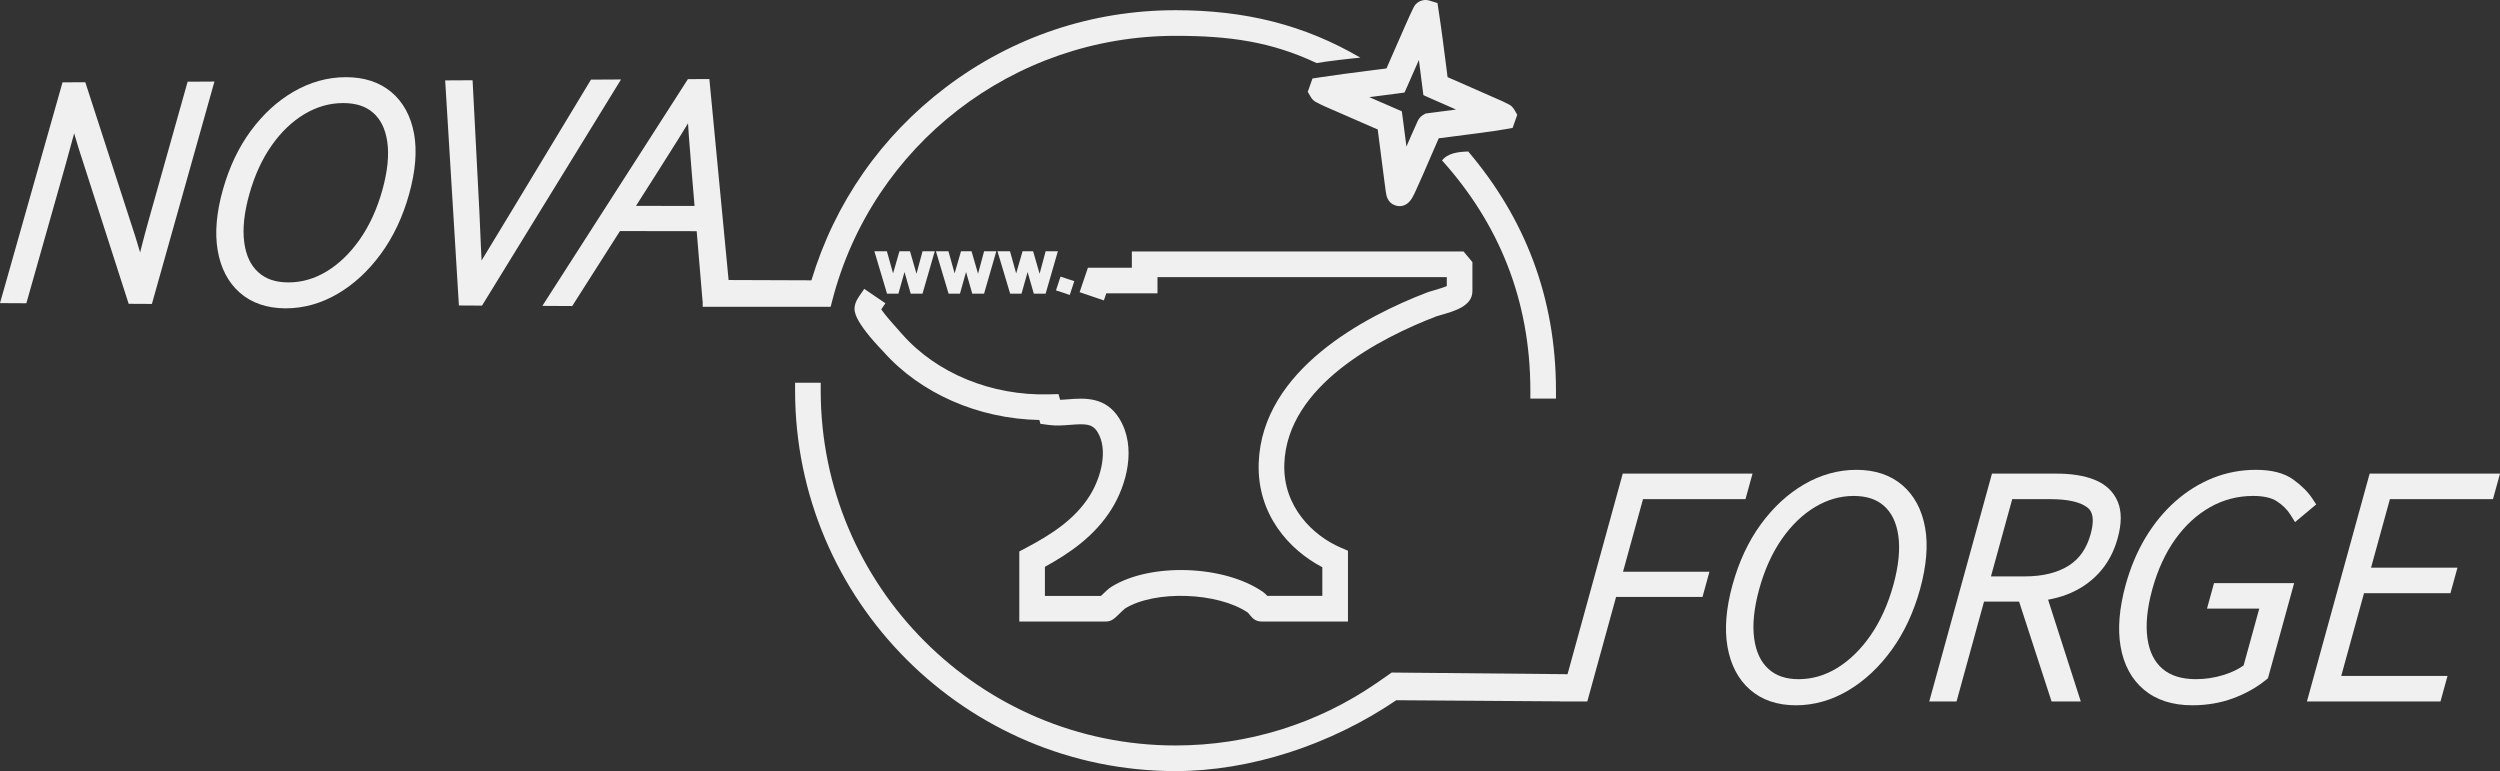 <?xml version="1.0" encoding="UTF-8" standalone="no"?>
<svg
   xmlns:dc="http://purl.org/dc/elements/1.1/"
   xmlns:cc="http://creativecommons.org/ns#"
   xmlns:rdf="http://www.w3.org/1999/02/22-rdf-syntax-ns#"
   xmlns:svg="http://www.w3.org/2000/svg"
   xmlns="http://www.w3.org/2000/svg"
   xmlns:xlink="http://www.w3.org/1999/xlink"
   xmlns:sodipodi="http://sodipodi.sourceforge.net/DTD/sodipodi-0.dtd"
   xmlns:inkscape="http://www.inkscape.org/namespaces/inkscape"
   id="uuid-8cf80f7a-a1af-460c-9802-7c51b579dfd0"
   data-name="Layer 5"
   viewBox="0 0 786.724 242.654"
   version="1.1"
   sodipodi:docname="novaforge_banner_dark.svg"
   width="786.724"
   height="242.654"
   inkscape:version="1.0.2-2 (e86c870879, 2021-01-15)">
  <rect x="0" y="0" width="786.724" height="242.654" fill="#333333" stroke="none"/>
  <sodipodi:namedview
     pagecolor="#ffffff"
     bordercolor="#666666"
     borderopacity="1"
     objecttolerance="10"
     gridtolerance="10"
     guidetolerance="10"
     inkscape:pageopacity="0"
     inkscape:pageshadow="2"
     inkscape:window-width="1920"
     inkscape:window-height="1017"
     id="namedview1054"
     showgrid="false"
     inkscape:zoom="0.86815144"
     inkscape:cx="477.1868"
     inkscape:cy="-32.800812"
     inkscape:window-x="2152"
     inkscape:window-y="2757"
     inkscape:window-maximized="1"
     inkscape:current-layer="uuid-8cf80f7a-a1af-460c-9802-7c51b579dfd0"
     inkscape:document-rotation="0" />
  <defs
     id="defs1019">
    <style
       id="style995">
      .uuid-e737576a-3c0e-4307-bbc4-164f321f007e {
        fill: url(#uuid-8f17eb23-258b-4055-9bdf-00c15f37963a);
      }

      .uuid-9650bfd1-420a-4d97-8f70-129be099bd87 {
        fill: url(#uuid-8843ed0a-9852-493b-b980-08e4e5bb7b0b);
      }

      .uuid-381a92ff-faf3-48c1-9a9b-aa920817b80d {
        fill: url(#uuid-0a1a9f79-ce04-490b-bbe1-39cbcc6d49a3);
      }

      .uuid-2985d132-87bb-41e4-86ca-f3ff5b3c3cdf {
        fill: url(#uuid-e68b51a9-d525-469e-9618-8dccc6ad8425);
      }

      .uuid-d7777f12-56be-4390-9af5-c8ff904bea1d {
        fill: url(#uuid-294aa609-5a71-4138-8a6f-4cc50d8a9d82);
      }

      .uuid-5dd7a289-0d3e-494a-a566-8b8bce06464a {
        fill: url(#uuid-f90485de-cbb4-49da-b771-e744cd23edee);
      }

      .uuid-647f7aa0-07ea-4df9-a132-7ae306ba1ded {
        fill: url(#uuid-ad42605c-50ee-4baf-bcdc-c5ed5a8cf71d);
      }

      .uuid-45b5f823-aa85-4a80-bed9-eec5862573f5 {
        fill: url(#uuid-7504d1b7-eeb1-47fd-aac4-a78b07a9c9a6);
      }

      .uuid-22f45913-931a-48e9-b3b0-6042825d4cf0 {
        fill: url(#uuid-1c2d4762-4e36-4d05-a490-bdf2b4cdf96c);
      }

      .uuid-98d622fd-1f9c-4d1e-8c16-3ab9dd6424fc {
        fill: url(#uuid-ac59e2e6-6354-4bd2-8dc5-cb416f2b3d65);
      }

      .uuid-da9639c9-b867-4362-8998-da50290487f3 {
        fill: url(#uuid-0c689619-a210-4ddc-87ff-50f91afe76fb);
      }

      .uuid-56986763-700d-48ff-b889-34c04e2754c0 {
        fill: url(#uuid-6b5c004f-d87e-49e3-ac7b-8afdf33654b6);
      }

      .uuid-8ca0a171-90e3-418c-9fc0-0543c731a49e {
        fill: url(#uuid-3325f7e2-2cbf-4f38-9bef-939ef7f8e2e9);
      }

      .uuid-595f113e-2310-41bb-8f77-af438494ed36 {
        fill: url(#uuid-3e305c01-bbe1-4c98-ae30-372a429af0ac);
      }

      .uuid-7f099571-087d-4904-b99e-cdbde512056b {
        fill: url(#uuid-8d01a943-801e-4412-9b47-803116aa25e2);
      }

      .uuid-141b9b31-c65a-432e-b513-2772f71182d5 {
        fill: url(#uuid-f41a6504-9d64-4baf-9c07-9c128425634a);
      }
    </style>
    <linearGradient
       id="uuid-8843ed0a-9852-493b-b980-08e4e5bb7b0b"
       x1="813.213"
       y1="234.994"
       x2="1661.943"
       y2="501.537"
       gradientUnits="userSpaceOnUse">
      <stop
         offset="0"
         stop-color="#8dc1dd"
         id="stop997" />
      <stop
         offset=".577"
         stop-color="#7daae4"
         id="stop999" />
      <stop
         offset="1"
         stop-color="#759fe8"
         id="stop1001" />
    </linearGradient>
    <linearGradient
       id="uuid-294aa609-5a71-4138-8a6f-4cc50d8a9d82"
       x1="819.071"
       y1="216.339"
       x2="1667.801"
       y2="482.883"
       xlink:href="#uuid-8843ed0a-9852-493b-b980-08e4e5bb7b0b"
       gradientTransform="translate(-853.909,-197.846)" />
    <linearGradient
       id="uuid-f90485de-cbb4-49da-b771-e744cd23edee"
       x1="825.426"
       y1="196.105"
       x2="1674.156"
       y2="462.649"
       xlink:href="#uuid-8843ed0a-9852-493b-b980-08e4e5bb7b0b"
       gradientTransform="translate(-853.909,-197.846)" />
    <linearGradient
       id="uuid-f41a6504-9d64-4baf-9c07-9c128425634a"
       x1="812.034"
       y1="238.746"
       x2="1660.764"
       y2="505.29"
       xlink:href="#uuid-8843ed0a-9852-493b-b980-08e4e5bb7b0b"
       gradientTransform="translate(-853.909,-197.846)" />
    <linearGradient
       id="uuid-0c689619-a210-4ddc-87ff-50f91afe76fb"
       x1="826.223"
       y1="193.566"
       x2="1674.953"
       y2="460.109"
       xlink:href="#uuid-8843ed0a-9852-493b-b980-08e4e5bb7b0b"
       gradientTransform="translate(-853.909,-197.846)" />
    <linearGradient
       id="uuid-8d01a943-801e-4412-9b47-803116aa25e2"
       x1="831.201"
       y1="177.714"
       x2="1679.931"
       y2="444.258"
       xlink:href="#uuid-8843ed0a-9852-493b-b980-08e4e5bb7b0b"
       gradientTransform="translate(-853.909,-197.846)" />
    <linearGradient
       id="uuid-1c2d4762-4e36-4d05-a490-bdf2b4cdf96c"
       x1="837.453"
       y1="157.809"
       x2="1686.183"
       y2="424.352"
       xlink:href="#uuid-8843ed0a-9852-493b-b980-08e4e5bb7b0b"
       gradientTransform="translate(-853.909,-197.846)" />
    <linearGradient
       id="uuid-6b5c004f-d87e-49e3-ac7b-8afdf33654b6"
       x1="842.53"
       y1="141.642"
       x2="1691.26"
       y2="408.185"
       xlink:href="#uuid-8843ed0a-9852-493b-b980-08e4e5bb7b0b" />
    <linearGradient
       id="uuid-7504d1b7-eeb1-47fd-aac4-a78b07a9c9a6"
       x1="845.098"
       y1="133.464"
       x2="1693.828"
       y2="400.007"
       xlink:href="#uuid-8843ed0a-9852-493b-b980-08e4e5bb7b0b"
       gradientTransform="translate(-853.909,-197.846)" />
    <linearGradient
       id="uuid-3e305c01-bbe1-4c98-ae30-372a429af0ac"
       x1="838.422"
       y1="154.723"
       x2="1687.152"
       y2="421.266"
       xlink:href="#uuid-8843ed0a-9852-493b-b980-08e4e5bb7b0b"
       gradientTransform="translate(-853.909,-197.846)" />
    <linearGradient
       id="uuid-0a1a9f79-ce04-490b-bbe1-39cbcc6d49a3"
       x1="823.29"
       y1="202.905"
       x2="1672.02"
       y2="469.448"
       xlink:href="#uuid-8843ed0a-9852-493b-b980-08e4e5bb7b0b"
       gradientTransform="translate(-853.909,-197.846)" />
    <linearGradient
       id="uuid-ad42605c-50ee-4baf-bcdc-c5ed5a8cf71d"
       x1="828.71"
       y1="185.648"
       x2="1677.44"
       y2="452.192"
       xlink:href="#uuid-8843ed0a-9852-493b-b980-08e4e5bb7b0b" />
    <linearGradient
       id="uuid-e68b51a9-d525-469e-9618-8dccc6ad8425"
       x1="830.448"
       y1="180.111"
       x2="1679.179"
       y2="446.655"
       xlink:href="#uuid-8843ed0a-9852-493b-b980-08e4e5bb7b0b" />
    <linearGradient
       id="uuid-8f17eb23-258b-4055-9bdf-00c15f37963a"
       x1="832.187"
       y1="174.574"
       x2="1680.917"
       y2="441.118"
       xlink:href="#uuid-8843ed0a-9852-493b-b980-08e4e5bb7b0b" />
    <linearGradient
       id="uuid-ac59e2e6-6354-4bd2-8dc5-cb416f2b3d65"
       x1="831.869"
       y1="175.589"
       x2="1680.599"
       y2="442.132"
       gradientTransform="rotate(71.695,563.876,-492.035)"
       xlink:href="#uuid-8843ed0a-9852-493b-b980-08e4e5bb7b0b" />
    <linearGradient
       id="uuid-3325f7e2-2cbf-4f38-9bef-939ef7f8e2e9"
       x1="858.123"
       y1="91.991"
       x2="1706.853"
       y2="358.535"
       xlink:href="#uuid-8843ed0a-9852-493b-b980-08e4e5bb7b0b"
       gradientTransform="translate(-853.909,-197.846)" />
  </defs>
  <path
     class="uuid-9650bfd1-420a-4d97-8f70-129be099bd87"
     d="m 46.796,69.234 c -0.857,3.045 -1.678,6.125 -2.44,9.155 -0.088,0.352 -0.177,0.705 -0.265,1.06 l -1.431,-4.776 -15.817,-48.795 -7.169,0.037 -19.674,69.474 8.295,0.044 12.43,-43.917 c 0.864,-3.052 1.684,-6.055 2.437,-8.924 0.056,-0.215 0.113,-0.432 0.169,-0.648 l 1.396,4.667 15.763,48.993 7.312,0.038 19.683,-69.979 -8.438,0.044 -12.25,43.528 z"
     id="path1021"
     style="fill:#f0f0f0;fill-opacity:1" />
  <path
     class="uuid-d7777f12-56be-4390-9af5-c8ff904bea1d"
     d="m 123.098,28.933 v 0 c -3.703,-3.083 -8.487,-4.645 -14.226,-4.645 -0.057,0 -0.115,0 -0.172,0 -5.636,0.031 -11.108,1.557 -16.267,4.534 -5.068,2.926 -9.605,7.072 -13.485,12.321 -3.854,5.213 -6.823,11.475 -8.826,18.61 -2.006,7.148 -2.555,13.529 -1.632,18.964 0.959,5.663 3.301,10.164 6.957,13.375 3.687,3.243 8.507,4.903 14.328,4.935 0.057,0 0.114,0 0.171,0 5.604,0 11.061,-1.52 16.223,-4.517 5.131,-2.979 9.733,-7.218 13.678,-12.6 3.918,-5.348 6.912,-11.678 8.898,-18.816 2.021,-7.268 2.542,-13.68 1.547,-19.06 -1.035,-5.579 -3.455,-9.988 -7.193,-13.103 z m -2.757,30.823 c -1.66,5.966 -4.062,11.217 -7.136,15.605 -3.037,4.333 -6.557,7.725 -10.463,10.08 -3.769,2.274 -7.787,3.427 -11.946,3.427 -0.037,0 -0.075,0 -0.113,0 -4.009,-0.02 -7.099,-1.077 -9.446,-3.233 -2.375,-2.18 -3.803,-5.218 -4.365,-9.287 -0.589,-4.25 -0.054,-9.378 1.591,-15.244 1.659,-5.917 4.035,-11.093 7.06,-15.384 2.987,-4.237 6.469,-7.553 10.348,-9.855 3.804,-2.256 7.833,-3.411 11.975,-3.432 0.041,0 0.082,0 0.123,0 4.029,0 7.126,1 9.462,3.052 2.382,2.096 3.832,5.059 4.433,9.057 0.629,4.201 0.117,9.32 -1.524,15.215 z"
     id="path1023"
     style="fill:#f0f0f0;fill-opacity:1" />
  <path
     class="uuid-5dd7a289-0d3e-494a-a566-8b8bce06464a"
     d="m 185.975,25.056 -24.592,40.708 c -2.496,4.075 -4.754,7.798 -6.774,11.171 -0.956,1.595 -1.977,3.277 -3.056,5.035 -0.076,-1.347 -0.141,-2.643 -0.195,-3.883 -0.15,-3.366 -0.311,-7.08 -0.484,-11.162 l -2.157,-41.672 -8.625,0.046 4.321,70.832 7.275,0.038 43.743,-71.163 -9.455,0.05 z"
     id="path1025"
     style="fill:#f0f0f0;fill-opacity:1" />
  <path
     class="uuid-141b9b31-c65a-432e-b513-2772f71182d5"
     d="m 517.038,157.077 h 32.249 l 2.213,-8.031 h -40.838 l -17.373,63.116 -55.332,-0.519 -4.74,3.291 c -18.654,12.859 -40.539,19.656 -63.289,19.656 -61.568,0 -111.657,-50.089 -111.657,-111.656 v -2.5 h -8.063 v 2.5 c 0,66.014 53.706,119.72 119.72,119.72 23.307,0 48.581,-8.12 69.47,-22.3 l 51.528,0.357 -0.011,0.04 h 8.593 l 9.056,-32.894 h 27.196 l 2.187,-7.94 H 510.75 l 6.288,-22.841 z"
     id="path1027"
     style="fill:#f0f0f0;fill-opacity:1" />
  <path
     class="uuid-da9639c9-b867-4362-8998-da50290487f3"
     d="m 598.649,152.676 v 0 c -3.749,-3.202 -8.618,-4.825 -14.472,-4.825 -5.69,0 -11.218,1.535 -16.431,4.564 -5.127,2.979 -9.717,7.213 -13.641,12.586 -3.896,5.335 -6.893,11.744 -8.904,19.05 -2.012,7.31 -2.549,13.827 -1.595,19.371 0.988,5.761 3.37,10.331 7.077,13.583 3.731,3.278 8.601,4.94 14.473,4.94 5.7,0 11.242,-1.57 16.475,-4.667 5.141,-3.042 9.748,-7.354 13.693,-12.815 3.919,-5.426 6.916,-11.848 8.909,-19.086 2.029,-7.371 2.561,-13.88 1.578,-19.345 -1.021,-5.673 -3.431,-10.167 -7.162,-13.356 z m -2.821,31.375 c -1.671,6.067 -4.081,11.409 -7.165,15.873 -3.046,4.407 -6.577,7.862 -10.498,10.271 -3.819,2.347 -7.898,3.536 -12.124,3.536 -4.045,0 -7.168,-1.062 -9.547,-3.248 -2.419,-2.219 -3.878,-5.321 -4.462,-9.485 -0.611,-4.352 -0.083,-9.606 1.572,-15.619 1.671,-6.069 4.071,-11.377 7.135,-15.774 3.023,-4.341 6.547,-7.731 10.472,-10.079 3.841,-2.295 7.905,-3.459 12.08,-3.459 4.113,0 7.265,1.037 9.634,3.171 2.397,2.159 3.854,5.201 4.452,9.299 0.625,4.289 0.104,9.509 -1.549,15.516 z"
     id="path1029"
     style="fill:#f0f0f0;fill-opacity:1" />
  <path
     class="uuid-7f099571-087d-4904-b99e-cdbde512056b"
     d="m 666.412,157.837 c -1.317,-3.138 -3.772,-5.447 -7.296,-6.865 v 0 c -3.184,-1.278 -7.184,-1.926 -11.89,-1.926 h -20.373 l -19.739,71.706 h 8.586 l 8.65,-31.424 h 11.036 l 10.222,31.424 h 9.196 l -10.296,-32.038 c 2.087,-0.371 4.064,-0.912 5.908,-1.619 3.941,-1.51 7.328,-3.78 10.066,-6.747 2.75,-2.979 4.743,-6.665 5.924,-10.957 1.294,-4.702 1.297,-8.481 0.01,-11.554 z m -8.504,10.226 v 0 c -1.256,4.562 -3.539,7.828 -6.981,9.984 -3.538,2.217 -8.182,3.341 -13.801,3.341 h -10.593 l 6.692,-24.312 h 11.969 c 5.524,0 9.457,0.888 11.688,2.638 0.677,0.53 2.734,2.145 1.025,8.349 z"
     id="path1031"
     style="fill:#f0f0f0;fill-opacity:1" />
  <path
     class="uuid-22f45913-931a-48e9-b3b0-6042825d4cf0"
     d="m 684.578,169.631 c 3.104,-4.334 6.8,-7.723 10.984,-10.072 4.13,-2.317 8.661,-3.493 13.471,-3.493 3.229,0 5.733,0.561 7.444,1.666 1.812,1.173 3.234,2.568 4.229,4.148 l 1.524,2.424 6.652,-5.564 -1.227,-1.862 c -1.373,-2.084 -3.393,-4.097 -6.004,-5.981 -2.801,-2.021 -6.749,-3.045 -11.734,-3.045 -4.711,0 -9.263,0.863 -13.529,2.567 -4.239,1.692 -8.214,4.161 -11.812,7.339 -3.573,3.154 -6.735,6.998 -9.399,11.427 -2.648,4.406 -4.753,9.408 -6.256,14.867 -2.012,7.31 -2.549,13.827 -1.595,19.371 0.992,5.781 3.465,10.364 7.35,13.62 3.877,3.254 8.995,4.903 15.212,4.903 4.629,0 8.979,-0.748 12.93,-2.225 3.926,-1.469 7.383,-3.414 10.274,-5.784 l 0.614,-0.504 8.24,-29.933 h -25.218 l -2.209,8.032 h 16.446 l -4.922,17.878 c -1.747,1.237 -3.874,2.247 -6.337,3.007 -2.824,0.871 -5.738,1.313 -8.659,1.313 -4.501,0 -8.054,-1.107 -10.561,-3.292 -2.549,-2.218 -4.083,-5.312 -4.69,-9.457 -0.64,-4.347 -0.125,-9.597 1.528,-15.604 1.668,-6.057 4.108,-11.354 7.253,-15.747 z"
     id="path1033"
     style="fill:#f0f0f0;fill-opacity:1" />
  <polygon
     class="uuid-56986763-700d-48ff-b889-34c04e2754c0"
     points="1599.612,346.892 1579.872,418.598 1621.902,418.598 1624.114,410.565 1590.669,410.565 1597.842,384.51 1625.039,384.51 1627.25,376.477 1600.053,376.477 1605.986,354.923 1638.42,354.923 1640.633,346.892 "
     id="polygon1035"
     style="fill:#f0f0f0;fill-opacity:1"
     transform="translate(-853.909,-197.846)" />
  <path
     class="uuid-45b5f823-aa85-4a80-bed9-eec5862573f5"
     d="m 489.648,125.434 v -2.5 c 0,-29.478 -9.876,-54.369 -27.607,-75.253 -3.182,0.07 -6.472,0.521 -8.245,2.807 17.788,19.785 27.79,43.809 27.79,72.446 v 2.5 z"
     id="path1037"
     style="fill:#f0f0f0;fill-opacity:1" />
  <path
     class="uuid-595f113e-2310-41bb-8f77-af438494ed36"
     d="m 261.395,96.558 0.482,-1.878 c 12.618,-49.106 57.05,-83.403 108.051,-83.403 16.934,0 30.017,1.8 44.41,8.577 2.516,-0.508 11.972,-1.585 13.752,-1.712 -17.7,-10.346 -36.222,-14.928 -58.162,-14.928 -26.285,0 -51.25,8.362 -72.193,24.183 -20.401,15.411 -35.027,36.407 -42.389,60.816 l -26.064,-0.095 -6.053,-63.248 -6.756,0.035 -45.795,71.354 9.393,0.049 15.023,-23.596 24.143,0.037 1.806,21.499 0.085,0.679 v 1.631 h 40.268 z m -61.257,-31.77 6.006,-9.433 c 2.551,-4.028 4.97,-7.858 7.256,-11.492 1.022,-1.625 2.062,-3.312 3.115,-5.055 0.075,1.328 0.158,2.624 0.25,3.881 0.265,3.644 0.572,7.521 0.915,11.519 l 0.89,10.598 -18.432,-0.019 z"
     id="path1039"
     style="fill:#f0f0f0;fill-opacity:1" />
  <path
     class="uuid-381a92ff-faf3-48c1-9a9b-aa920817b80d"
     d="m 451.925,99.581 c 0.208,-0.08 0.941,-0.289 1.427,-0.428 4.456,-1.275 10.001,-2.861 10.001,-7.544 v -9.127 l -2.78,-3.34 H 356.184 v 5.112 h -13.827 l -2.612,7.688 7.635,2.594 0.753,-2.219 h 16.114 v -5.112 h 91.044 v 2.832 c -0.684,0.284 -1.924,0.727 -4.156,1.365 -0.874,0.25 -1.564,0.448 -2.101,0.654 -19.307,7.424 -51.855,24.257 -52.932,53.573 -0.598,16.292 9.695,27.497 20.021,32.873 v 9.021 H 398.8 c -0.434,-0.493 -0.847,-0.899 -1.326,-1.231 -12.208,-8.49 -35.39,-9.291 -47.698,-1.648 -0.9,0.558 -1.859,1.468 -3.22,2.792 -0.03,0.028 -0.06,0.058 -0.091,0.088 h -17.643 v -9.154 c 7.503,-4.126 15.648,-9.56 21.035,-18.266 4.593,-7.42 7.974,-19.308 2.383,-28.388 -4.302,-6.983 -11.113,-6.45 -16.086,-6.06 -0.878,0.068 -1.728,0.135 -2.535,0.164 l -0.525,-1.805 -3.108,0.083 c -17.917,0.463 -35.127,-6.565 -45.993,-18.828 l -0.961,-1.076 c -1.33,-1.484 -4.55,-5.076 -5.717,-6.835 l 1.313,-1.919 -6.655,-4.539 -1.497,2.174 c -0.534,0.777 -1.427,2.077 -1.552,3.764 -0.075,1.005 -0.304,4.065 9.035,13.78 11.704,13.207 29.947,21.182 49.11,21.548 l 0.351,1.204 2.596,0.355 c 2.313,0.316 4.574,0.14 6.767,-0.032 4.643,-0.361 6.948,-0.421 8.593,2.25 3.41,5.539 1.161,14.206 -2.373,19.916 -4.772,7.71 -12.479,12.506 -20.098,16.539 l -2.145,1.136 v 22.051 h 27.234 c 1.745,0 2.611,-0.842 4.183,-2.371 0.382,-0.371 1.544,-1.502 1.851,-1.722 9.397,-5.833 29.186,-5.149 38.672,1.299 0.185,0.201 0.438,0.521 0.587,0.704 0.718,0.882 1.702,2.09 3.667,2.09 h 27.234 v -22.27 l -2.43,-1.054 c -8.43,-3.649 -18.096,-12.737 -17.597,-26.337 0.905,-24.685 30.314,-39.63 47.766,-46.342 z"
     id="path1041"
     style="fill:#f0f0f0;fill-opacity:1" />
  <polygon
     class="uuid-647f7aa0-07ea-4df9-a132-7ae306ba1ded"
     points="1140.498,290.253 1144.216,290.253 1148.069,276.915 1144.224,276.915 1142.32,283.989 1140.277,276.915 1136.958,276.915 1134.947,283.878 1133.003,276.915 1129.065,276.915 1133.048,290.253 1136.631,290.253 1138.543,283.446 "
     id="polygon1043"
     style="fill:#f0f0f0;fill-opacity:1"
     transform="translate(-853.909,-197.846)" />
  <polygon
     class="uuid-2985d132-87bb-41e4-86ca-f3ff5b3c3cdf"
     points="1163.586,290.253 1167.438,276.915 1163.595,276.915 1161.69,283.989 1159.646,276.915 1156.328,276.915 1154.316,283.878 1152.373,276.915 1148.435,276.915 1152.418,290.253 1156.001,290.253 1157.914,283.447 1159.868,290.253 "
     id="polygon1045"
     style="fill:#f0f0f0;fill-opacity:1"
     transform="translate(-853.909,-197.846)" />
  <polygon
     class="uuid-e737576a-3c0e-4307-bbc4-164f321f007e"
     points="1175.698,276.915 1173.686,283.878 1171.744,276.915 1167.805,276.915 1171.788,290.253 1175.371,290.253 1177.284,283.449 1179.237,290.253 1182.956,290.253 1186.809,276.915 1182.964,276.915 1181.061,283.988 1179.017,276.915 "
     id="polygon1047"
     style="fill:#f0f0f0;fill-opacity:1"
     transform="translate(-853.909,-197.846)" />
  <rect
     class="uuid-98d622fd-1f9c-4d1e-8c16-3ab9dd6424fc"
     x="17.611"
     y="344.188"
     width="4.568"
     height="4.568"
     transform="rotate(-71.695)"
     id="rect1049"
     style="fill:#f0f0f0;fill-opacity:1" />
  <path
     class="uuid-8ca0a171-90e3-418c-9fc0-0543c731a49e"
     d="m 413.023,24.701 -1.481,4.194 0.963,1.66 c 0.453,0.779 1.14,1.382 1.958,1.735 1.54,0.833 3.209,1.546 4.826,2.237 0.596,0.255 1.183,0.505 1.743,0.755 2.85,1.269 5.713,2.51 8.576,3.75 1.317,0.571 2.634,1.141 3.949,1.715 0.311,2.364 0.611,4.731 0.91,7.097 0.379,2.997 0.758,5.994 1.162,8.988 l 0.143,1.099 c 0.104,0.817 0.21,1.634 0.342,2.489 0.15,1.057 0.463,3.256 2.774,4.154 0.299,0.117 0.867,0.293 1.564,0.293 1.208,0 2.805,-0.529 4.067,-2.812 0.447,-0.795 0.822,-1.634 1.154,-2.374 0.103,-0.231 0.205,-0.458 0.306,-0.68 1.324,-2.873 2.582,-5.806 3.798,-8.641 0.967,-2.255 1.96,-4.572 2.981,-6.841 1.871,-0.248 3.744,-0.485 5.618,-0.723 2.29,-0.29 4.579,-0.581 6.866,-0.889 l 1.078,-0.145 c 2.393,-0.321 4.868,-0.652 7.326,-1.092 l 2.362,-0.422 1.457,-4.129 -0.961,-1.66 c -0.452,-0.78 -1.141,-1.384 -1.959,-1.737 -1.208,-0.65 -2.484,-1.202 -3.721,-1.737 -0.447,-0.193 -0.886,-0.384 -1.308,-0.573 -2.732,-1.228 -5.514,-2.439 -8.204,-3.61 -1.897,-0.826 -3.842,-1.673 -5.772,-2.527 -0.149,-1.165 -0.298,-2.329 -0.446,-3.494 -0.719,-5.654 -1.462,-11.501 -2.344,-17.255 l -0.393,-2.568 -2.484,-0.761 c -1.561,-0.479 -2.781,0.022 -3.369,0.363 -0.714,0.413 -1.286,1.033 -1.647,1.767 -0.137,0.252 -0.244,0.486 -0.33,0.673 l -0.061,0.131 c -0.673,1.386 -1.296,2.79 -1.898,4.149 l -0.558,1.255 c -1.058,2.367 -2.092,4.745 -3.127,7.123 -0.84,1.932 -1.701,3.913 -2.573,5.877 -1.921,0.252 -3.844,0.496 -5.767,0.741 -4.942,0.628 -10.052,1.278 -15.084,2.052 l -2.438,0.375 z m 18.565,5.782 c 2.705,-0.344 5.41,-0.688 8.111,-1.052 l 2.276,-0.307 0.943,-2.093 c 1.212,-2.689 2.403,-5.427 3.554,-8.074 0.012,-0.028 0.024,-0.056 0.036,-0.084 0.127,0.989 0.252,1.973 0.376,2.951 0.247,1.94 0.494,3.88 0.745,5.818 l 0.299,2.294 2.111,0.947 c 2.654,1.191 5.356,2.367 7.968,3.505 0.067,0.029 0.134,0.058 0.201,0.088 -0.291,0.037 -0.583,0.074 -0.873,0.111 -2.643,0.335 -5.285,0.67 -7.924,1.034 l -0.81,0.112 -0.706,0.411 c -1.269,0.739 -1.744,1.871 -1.96,2.393 -1.159,2.519 -2.268,5.083 -3.343,7.586 -0.371,-2.93 -0.743,-5.861 -1.141,-8.788 l -0.312,-2.299 -2.124,-0.933 c -2.035,-0.894 -4.075,-1.779 -6.115,-2.662 -0.667,-0.29 -1.335,-0.579 -2.003,-0.869 0.231,-0.029 0.462,-0.059 0.692,-0.088 z"
     id="path1051"
     style="fill:#f0f0f0;fill-opacity:1" />
</svg>
